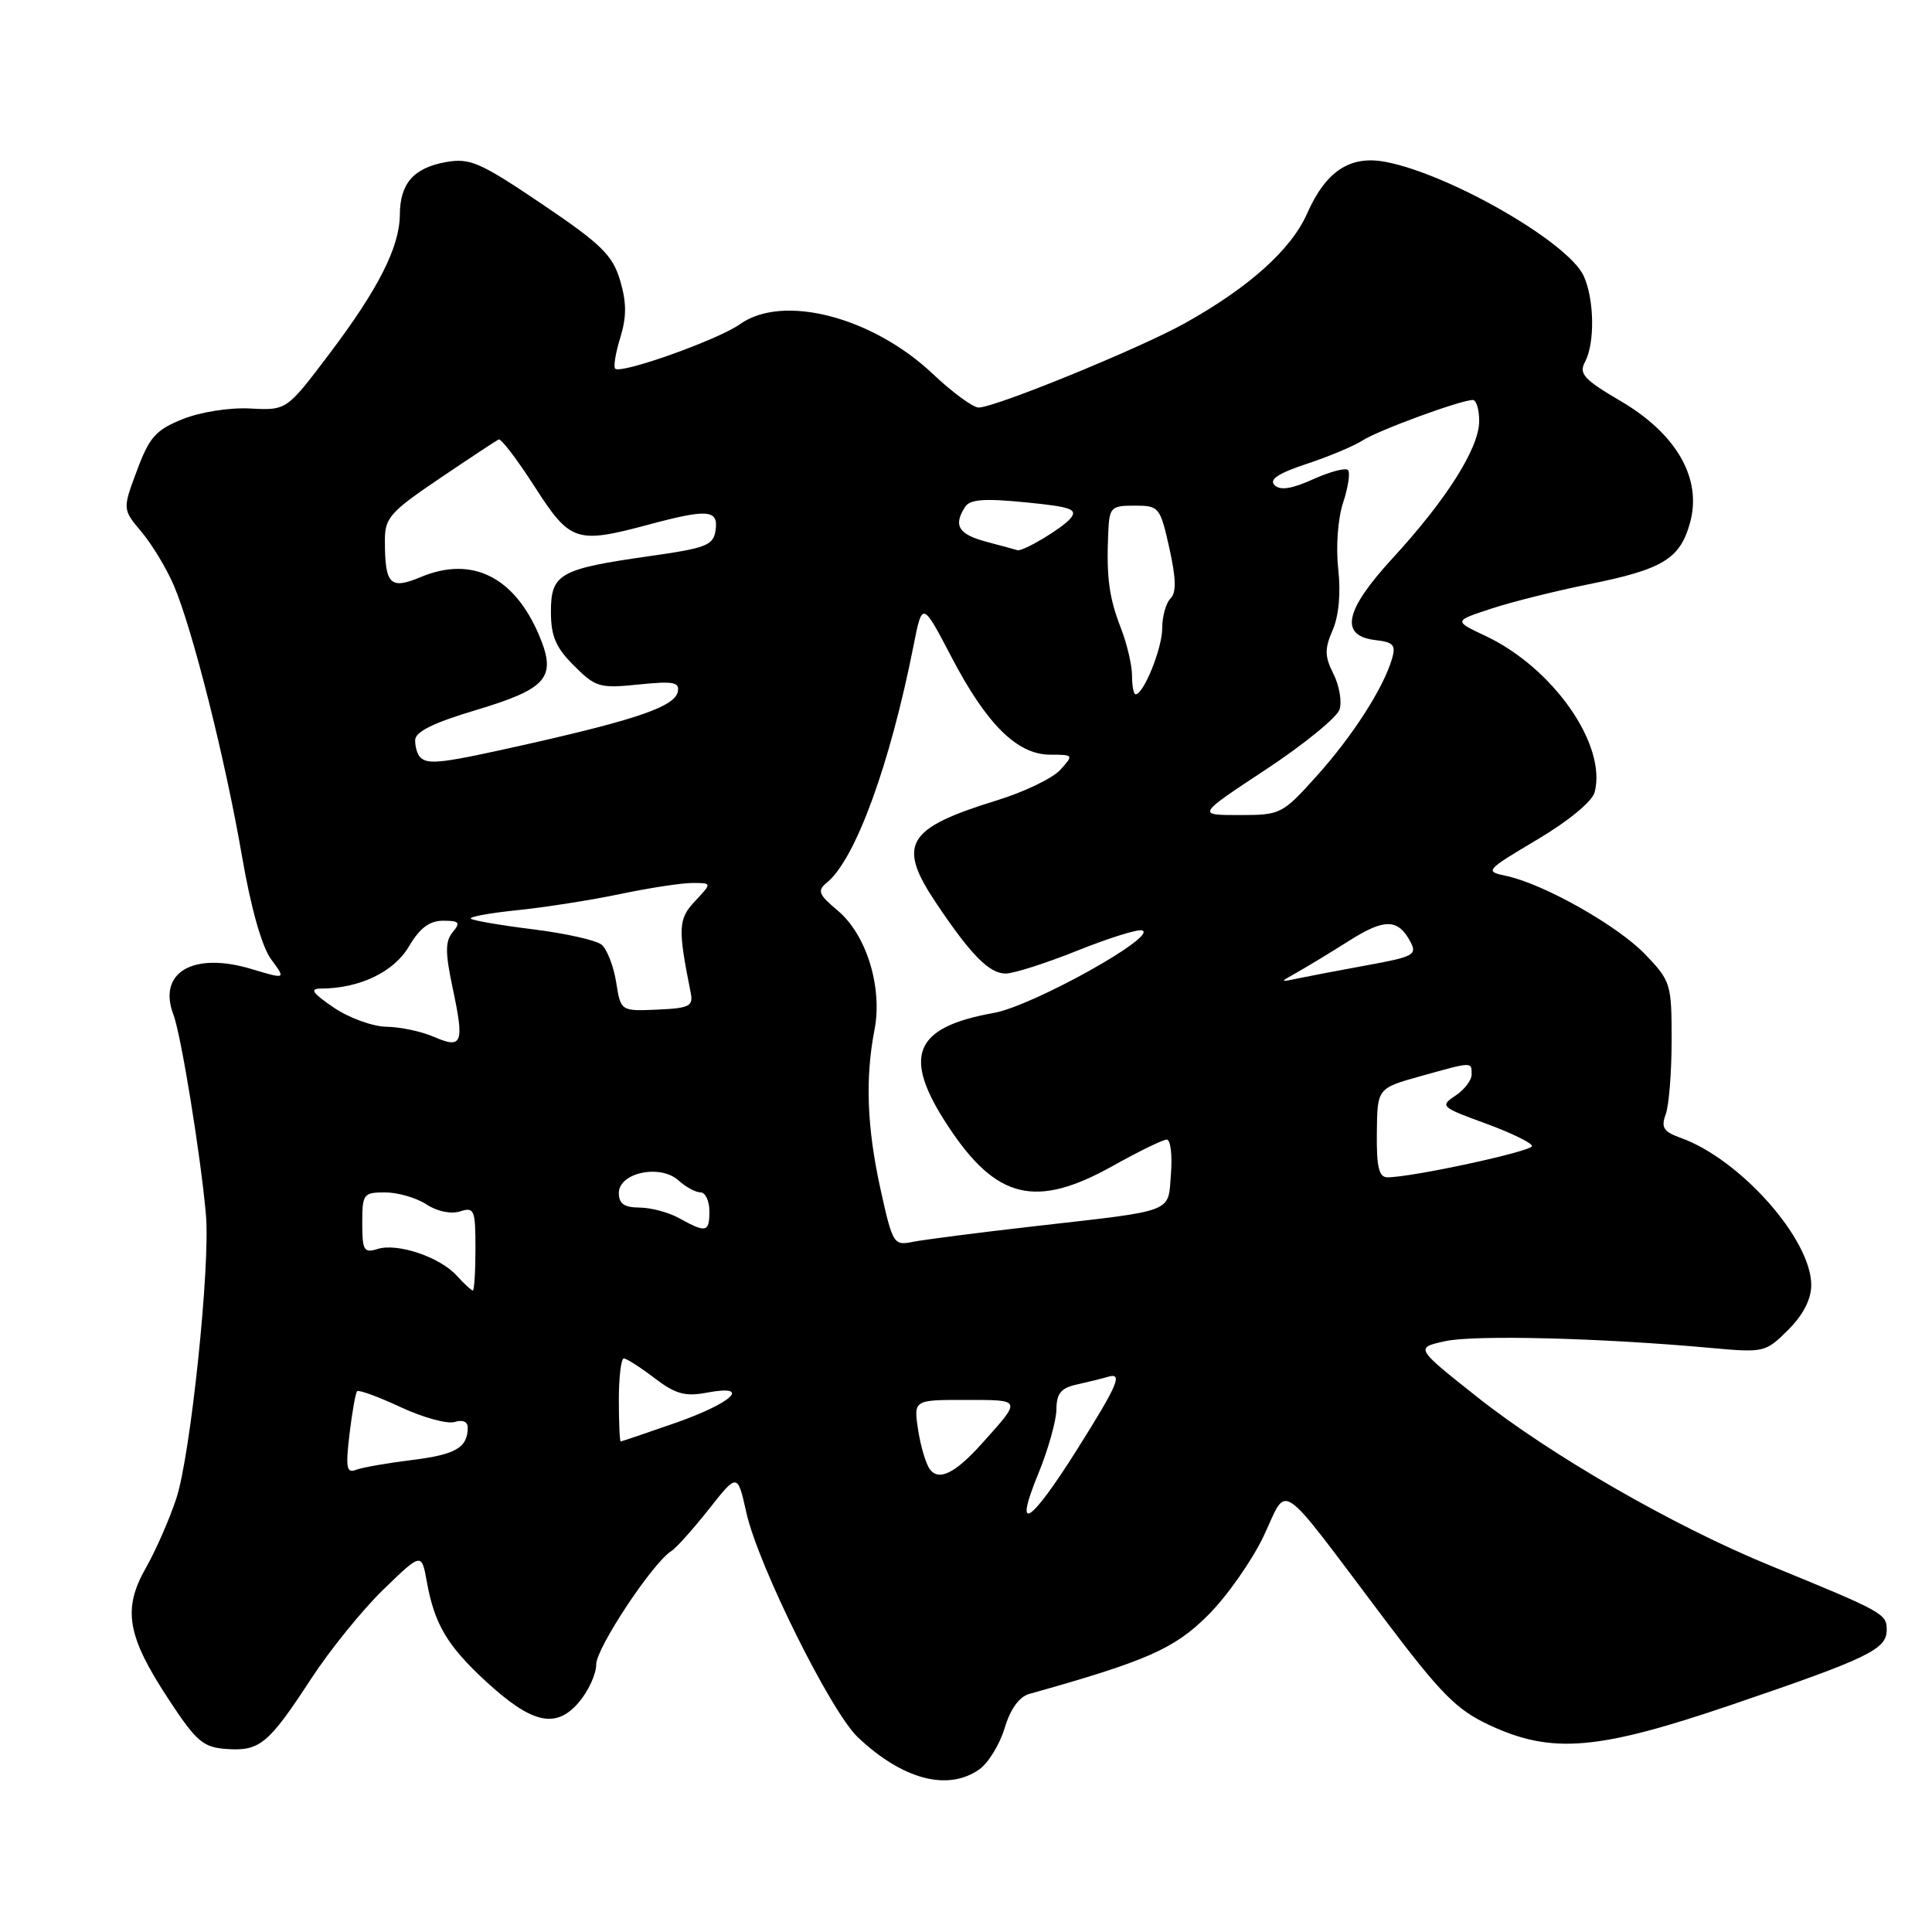 <?xml version="1.0" encoding="UTF-8" standalone="no"?>
<!DOCTYPE svg PUBLIC "-//W3C//DTD SVG 1.1//EN" "http://www.w3.org/Graphics/SVG/1.1/DTD/svg11.dtd" >
<svg xmlns="http://www.w3.org/2000/svg" xmlns:xlink="http://www.w3.org/1999/xlink" version="1.1" viewBox="0 0 256 256">
 <g >
 <path fill="currentColor"
d=" M 129.75 234.46 C 130.95 233.62 132.47 231.15 133.12 228.98 C 133.89 226.43 135.05 224.83 136.40 224.45 C 151.96 220.09 155.61 218.48 160.06 214.03 C 162.58 211.52 165.90 206.79 167.45 203.52 C 170.73 196.59 169.04 195.43 183.37 214.44 C 190.95 224.49 192.99 226.55 197.37 228.59 C 205.65 232.45 211.71 231.93 229.48 225.88 C 247.63 219.70 250.00 218.55 250.00 215.96 C 250.00 213.83 249.59 213.60 234.50 207.42 C 221.80 202.22 205.52 192.85 195.80 185.16 C 187.50 178.59 187.50 178.59 191.50 177.71 C 195.39 176.86 212.16 177.28 226.70 178.61 C 233.76 179.25 233.95 179.20 236.95 176.21 C 238.94 174.22 240.00 172.15 240.00 170.27 C 240.00 164.21 230.60 153.61 222.72 150.78 C 220.42 149.96 220.07 149.41 220.72 147.64 C 221.15 146.46 221.50 142.04 221.50 137.80 C 221.50 130.37 221.38 129.98 218.00 126.46 C 214.32 122.63 204.53 117.11 199.57 116.06 C 196.71 115.46 196.81 115.34 203.69 111.25 C 207.85 108.78 210.98 106.20 211.30 104.97 C 212.94 98.70 205.80 88.48 196.81 84.25 C 192.63 82.28 192.63 82.28 197.57 80.66 C 200.28 79.76 206.10 78.31 210.50 77.42 C 220.34 75.44 222.61 74.07 223.94 69.26 C 225.55 63.43 222.17 57.50 214.77 53.16 C 209.88 50.29 209.18 49.53 210.02 47.96 C 211.35 45.49 211.26 39.66 209.85 36.57 C 207.82 32.11 192.03 23.03 183.54 21.44 C 178.87 20.57 175.67 22.69 173.19 28.31 C 171.08 33.08 165.49 38.09 157.00 42.83 C 151.01 46.17 131.86 54.00 129.67 54.00 C 128.93 54.00 126.20 52.00 123.61 49.55 C 115.58 41.97 103.74 38.91 98.06 42.95 C 95.16 45.02 82.27 49.61 81.51 48.85 C 81.27 48.60 81.57 46.74 82.20 44.71 C 83.04 41.95 83.03 40.06 82.16 37.13 C 81.16 33.80 79.67 32.34 71.82 27.04 C 63.58 21.48 62.28 20.91 59.07 21.48 C 54.81 22.25 53.01 24.30 52.98 28.44 C 52.95 32.75 50.13 38.31 43.60 46.94 C 37.98 54.38 37.98 54.38 33.17 54.13 C 30.43 53.98 26.58 54.59 24.22 55.53 C 20.65 56.96 19.80 57.91 18.15 62.34 C 16.23 67.48 16.23 67.48 18.75 70.48 C 20.14 72.13 22.07 75.32 23.03 77.57 C 25.51 83.36 29.85 100.60 32.07 113.48 C 33.26 120.37 34.70 125.45 35.93 127.12 C 37.89 129.77 37.89 129.77 33.32 128.40 C 25.60 126.07 20.85 128.85 22.98 134.45 C 24.00 137.14 26.61 153.20 27.29 161.00 C 27.88 167.70 25.26 192.76 23.38 198.50 C 22.48 201.25 20.66 205.41 19.33 207.75 C 16.21 213.23 16.83 216.79 22.35 225.18 C 26.02 230.77 26.91 231.53 30.00 231.75 C 34.42 232.06 35.57 231.10 41.19 222.50 C 43.70 218.65 48.03 213.30 50.81 210.61 C 55.86 205.72 55.86 205.72 56.56 209.61 C 57.58 215.23 59.27 218.07 64.36 222.77 C 70.48 228.40 73.63 229.13 76.67 225.60 C 77.95 224.11 79.00 221.84 79.00 220.55 C 79.00 218.36 86.50 207.05 88.96 205.52 C 89.58 205.14 91.81 202.65 93.91 200.00 C 97.72 195.17 97.72 195.17 98.90 200.44 C 100.46 207.42 110.08 226.79 113.66 230.19 C 119.59 235.80 125.57 237.39 129.75 234.46 Z  M 137.57 195.30 C 138.88 192.11 139.96 188.27 139.98 186.77 C 140.00 184.61 140.58 183.91 142.75 183.44 C 144.26 183.10 146.06 182.66 146.75 182.45 C 148.85 181.80 148.20 183.35 142.75 192.02 C 136.48 201.98 134.24 203.40 137.57 195.30 Z  M 123.24 194.73 C 122.71 194.05 122.00 191.70 121.66 189.50 C 121.05 185.49 121.05 185.49 127.94 185.50 C 135.49 185.50 135.43 185.35 130.05 191.34 C 126.58 195.19 124.45 196.26 123.24 194.73 Z  M 46.31 190.03 C 46.66 187.12 47.11 184.56 47.32 184.34 C 47.54 184.13 50.14 185.08 53.10 186.46 C 56.07 187.84 59.29 188.72 60.25 188.42 C 61.31 188.08 61.99 188.38 61.98 189.18 C 61.95 191.83 60.38 192.74 54.59 193.46 C 51.34 193.86 48.01 194.44 47.18 194.76 C 45.92 195.25 45.78 194.50 46.31 190.03 Z  M 82.00 185.50 C 82.00 182.47 82.30 180.00 82.66 180.00 C 83.02 180.00 84.84 181.17 86.72 182.60 C 89.50 184.72 90.78 185.08 93.67 184.53 C 99.68 183.41 97.10 185.88 89.48 188.55 C 85.64 189.89 82.39 190.99 82.25 191.00 C 82.11 191.00 82.00 188.53 82.00 185.50 Z  M 60.53 169.04 C 58.29 166.56 52.65 164.66 50.02 165.50 C 48.22 166.06 48.00 165.69 48.00 162.07 C 48.00 158.20 48.15 158.00 51.04 158.00 C 52.70 158.00 55.16 158.71 56.49 159.58 C 57.90 160.51 59.75 160.90 60.95 160.52 C 62.85 159.91 63.00 160.28 63.00 165.43 C 63.00 168.49 62.84 171.00 62.65 171.00 C 62.47 171.00 61.51 170.12 60.53 169.04 Z  M 116.66 157.52 C 114.87 149.35 114.63 142.87 115.88 136.43 C 116.96 130.84 114.81 123.86 111.03 120.68 C 108.42 118.49 108.25 118.03 109.61 116.91 C 113.37 113.79 117.93 101.30 121.04 85.59 C 122.21 79.67 122.21 79.67 126.09 87.09 C 130.75 96.01 134.80 100.00 139.17 100.00 C 142.25 100.00 142.28 100.04 140.49 102.01 C 139.49 103.12 135.71 104.94 132.10 106.05 C 120.01 109.78 118.80 111.88 124.15 119.82 C 128.71 126.60 131.10 129.00 133.26 129.00 C 134.31 129.00 138.57 127.64 142.74 125.97 C 146.90 124.30 150.77 123.09 151.34 123.28 C 153.52 124.01 136.81 133.31 131.68 134.22 C 121.05 136.12 119.50 139.93 125.62 149.21 C 132.01 158.93 137.25 160.19 147.43 154.50 C 150.88 152.57 154.10 151.00 154.60 151.00 C 155.10 151.00 155.35 153.03 155.16 155.51 C 154.74 160.79 155.95 160.33 137.00 162.49 C 129.57 163.34 122.34 164.27 120.91 164.56 C 118.42 165.07 118.27 164.82 116.66 157.52 Z  M 90.00 161.42 C 88.62 160.65 86.26 160.02 84.75 160.01 C 82.71 160.00 82.00 159.50 82.00 158.08 C 82.00 155.38 87.48 154.22 89.90 156.41 C 90.86 157.28 92.18 158.00 92.83 158.00 C 93.47 158.00 94.00 159.12 94.00 160.50 C 94.00 163.30 93.57 163.40 90.00 161.42 Z  M 182.44 150.10 C 182.50 144.20 182.50 144.20 188.23 142.60 C 195.17 140.66 195.00 140.67 195.00 142.38 C 195.00 143.14 194.03 144.40 192.84 145.19 C 190.78 146.56 190.94 146.71 196.84 148.86 C 200.23 150.10 203.00 151.45 203.00 151.86 C 203.00 152.56 187.10 156.00 183.85 156.00 C 182.71 156.00 182.39 154.66 182.44 150.10 Z  M 57.50 137.39 C 55.85 136.67 53.01 136.07 51.20 136.05 C 49.38 136.02 46.24 134.88 44.21 133.50 C 41.38 131.57 40.99 131.00 42.52 130.99 C 47.62 130.98 52.19 128.80 54.17 125.43 C 55.63 122.96 56.91 122.00 58.72 122.00 C 60.86 122.00 61.05 122.23 59.99 123.51 C 58.98 124.73 58.98 126.20 59.98 130.92 C 61.55 138.28 61.26 139.02 57.50 137.39 Z  M 81.64 130.12 C 81.30 128.00 80.43 125.78 79.72 125.18 C 79.01 124.59 74.92 123.67 70.63 123.14 C 66.35 122.61 62.64 121.97 62.39 121.73 C 62.15 121.48 64.94 120.97 68.60 120.60 C 72.27 120.22 78.38 119.26 82.20 118.46 C 86.01 117.66 90.30 117.00 91.74 117.00 C 94.35 117.00 94.35 117.00 92.11 119.39 C 89.86 121.78 89.80 122.94 91.52 131.53 C 91.88 133.33 91.37 133.59 87.09 133.78 C 82.25 133.99 82.25 133.99 81.64 130.12 Z  M 172.00 128.77 C 173.38 127.99 176.45 126.12 178.84 124.61 C 183.46 121.69 185.25 121.72 186.88 124.78 C 187.81 126.51 187.31 126.78 181.20 127.89 C 177.51 128.57 173.38 129.35 172.00 129.64 C 169.50 130.17 169.50 130.17 172.00 128.77 Z  M 167.74 101.96 C 172.77 98.64 177.16 95.06 177.50 94.01 C 177.83 92.96 177.47 90.84 176.69 89.30 C 175.52 86.97 175.50 86.00 176.58 83.50 C 177.40 81.62 177.68 78.59 177.32 75.38 C 177.00 72.44 177.27 68.70 177.98 66.57 C 178.65 64.53 178.93 62.60 178.61 62.28 C 178.29 61.95 176.20 62.51 173.98 63.51 C 171.14 64.79 169.62 65.02 168.88 64.28 C 168.13 63.53 169.41 62.70 173.16 61.46 C 176.10 60.49 179.42 59.09 180.55 58.36 C 182.61 57.02 193.57 53.00 195.16 53.00 C 195.62 53.00 196.00 54.26 196.00 55.80 C 196.00 59.36 191.68 66.19 184.49 74.01 C 178.14 80.92 177.46 84.27 182.29 84.82 C 184.65 85.09 184.99 85.49 184.44 87.32 C 183.28 91.23 179.22 97.54 174.47 102.82 C 169.91 107.89 169.70 108.00 164.20 108.00 C 158.58 108.00 158.58 108.00 167.74 101.96 Z  M 55.67 100.33 C 55.30 99.97 55.00 98.95 55.01 98.08 C 55.01 96.97 57.40 95.78 63.06 94.09 C 72.50 91.26 73.77 89.78 71.48 84.29 C 68.19 76.43 62.55 73.62 55.76 76.46 C 51.67 78.17 51.00 77.48 51.00 71.56 C 51.00 68.62 51.73 67.80 58.25 63.40 C 62.24 60.70 65.76 58.38 66.07 58.23 C 66.39 58.07 68.53 60.89 70.84 64.48 C 75.56 71.83 76.34 72.09 86.00 69.50 C 93.79 67.41 95.21 67.53 94.82 70.25 C 94.53 72.27 93.62 72.62 86.00 73.70 C 74.13 75.39 73.00 76.03 73.00 81.06 C 73.00 84.29 73.64 85.80 76.06 88.21 C 78.92 91.07 79.46 91.23 84.62 90.70 C 89.22 90.23 90.07 90.38 89.81 91.66 C 89.42 93.58 84.56 95.28 70.38 98.49 C 58.55 101.16 56.72 101.39 55.67 100.33 Z  M 150.00 89.52 C 150.00 88.16 149.34 85.34 148.54 83.27 C 146.96 79.20 146.60 76.58 146.84 70.75 C 146.99 67.20 147.17 67.00 150.34 67.00 C 153.58 67.00 153.72 67.17 154.94 72.60 C 155.84 76.67 155.89 78.51 155.10 79.30 C 154.49 79.91 154.00 81.68 154.00 83.25 C 154.00 85.90 151.54 92.00 150.47 92.00 C 150.21 92.00 150.00 90.88 150.00 89.52 Z  M 130.75 71.80 C 127.00 70.80 126.29 69.66 127.87 67.18 C 128.51 66.16 130.41 66.02 135.87 66.56 C 141.93 67.15 142.85 67.48 141.84 68.70 C 140.75 70.01 135.50 73.14 134.80 72.90 C 134.63 72.84 132.81 72.35 130.75 71.80 Z "/>
</g>
</svg>